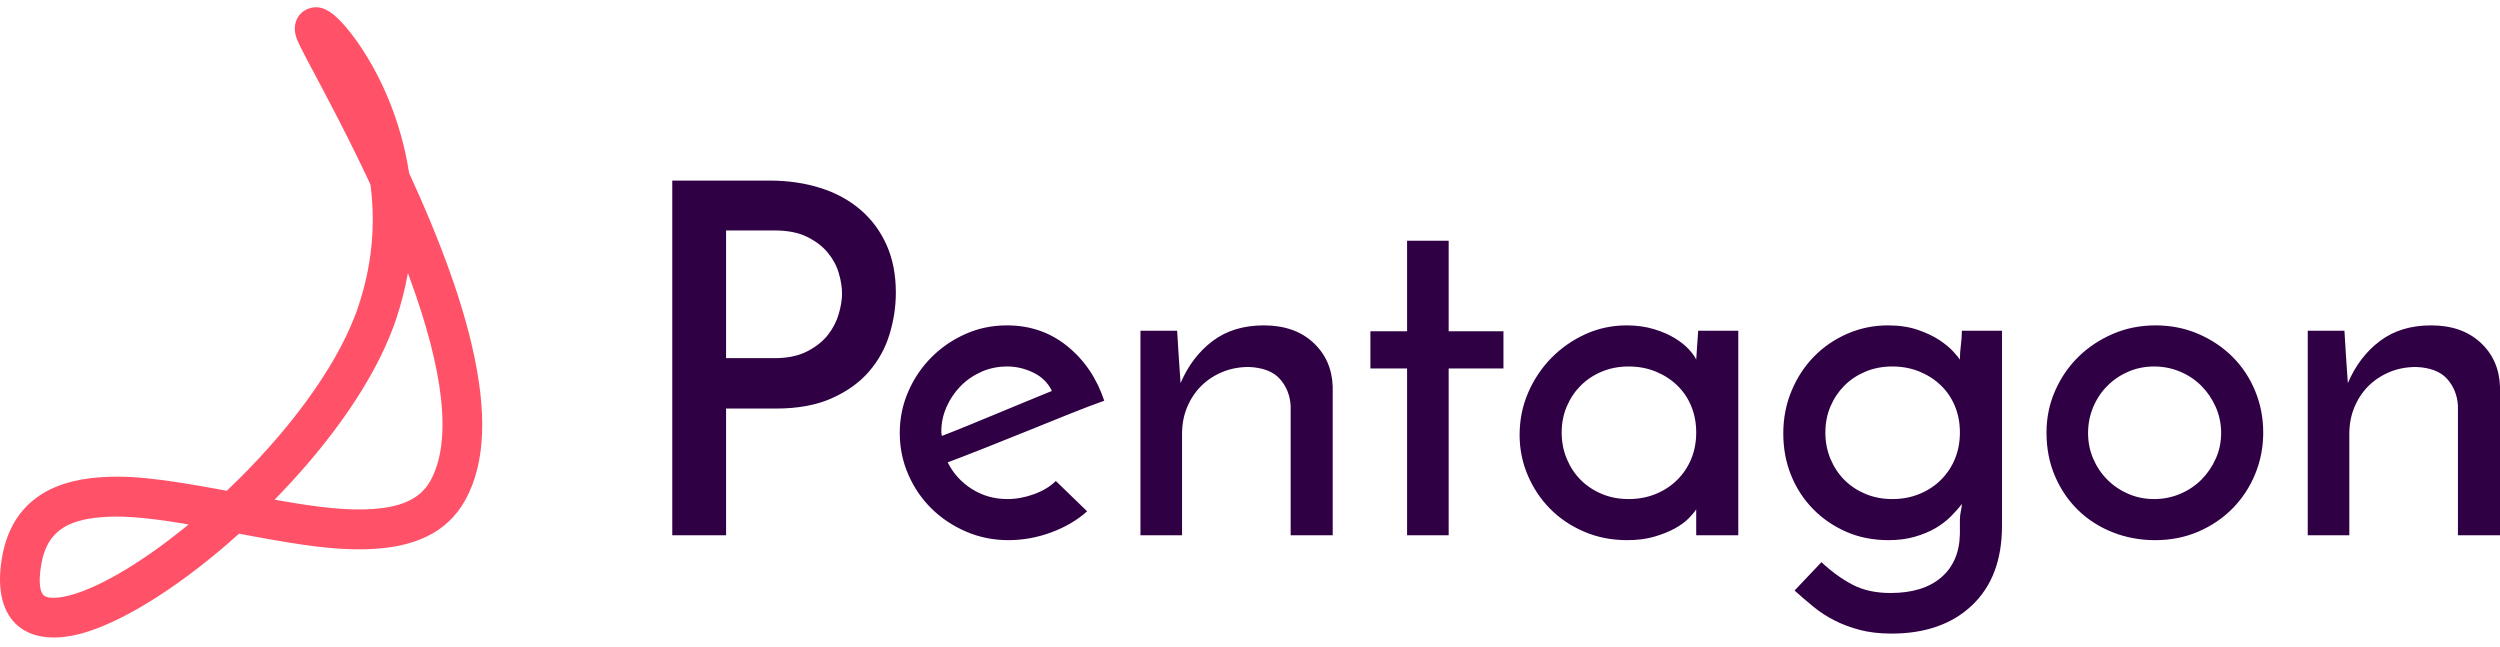 <svg width="197" height="51" viewBox="0 0 197 51" fill="none" xmlns="http://www.w3.org/2000/svg">
<path fill-rule="evenodd" clip-rule="evenodd" d="M24.345 0.671C24.877 0.488 25.307 0.579 25.722 0.784C25.914 0.879 26.094 1.001 26.28 1.152C26.873 1.633 27.609 2.492 28.331 3.553C30.161 6.241 31.605 9.691 32.209 13.464L32.236 13.639L32.328 13.838C34.544 18.66 36.194 23.068 37.134 27.007L37.193 27.258C38.373 32.34 38.31 36.444 36.658 39.417C35.217 42.012 32.58 43.173 28.923 43.277L28.72 43.282C26.382 43.328 24.067 43.027 19.784 42.232L18.839 42.054C14.577 45.886 10.159 48.763 6.813 49.804C2.215 51.234 -0.692 49.065 0.143 44.017C0.777 40.176 3.261 38.139 7.156 37.68L7.278 37.666C9.927 37.378 12.56 37.68 17.869 38.672C22.616 34.173 26.37 29.119 27.995 24.82L28.057 24.655L28.201 24.247C29.304 21.006 29.6 17.794 29.208 14.676L29.19 14.541L28.909 13.941C27.922 11.851 26.901 9.832 25.693 7.534L24.186 4.689L23.965 4.266C23.697 3.75 23.534 3.415 23.431 3.167L23.416 3.13C23.308 2.859 23.24 2.606 23.231 2.323C23.209 1.642 23.546 0.946 24.345 0.671ZM14.865 41.327L14.395 41.248C11.258 40.733 9.369 40.6 7.617 40.79L7.399 40.816C4.893 41.139 3.625 42.217 3.243 44.529C3.004 45.979 3.171 46.71 3.478 46.94C3.801 47.18 4.62 47.195 5.88 46.803C8.204 46.08 11.342 44.179 14.571 41.567L14.865 41.327ZM32.107 21.71L32.141 21.518L32.216 21.717L32.296 21.936C34.938 29.145 35.668 34.729 33.911 37.891C33.1 39.352 31.491 40.06 28.834 40.135L28.743 40.138L28.64 40.14C26.927 40.172 25.131 39.98 22.233 39.479L21.637 39.374L21.857 39.149C26.12 34.757 29.445 29.996 31.013 25.72L31.17 25.277L31.27 24.979C31.627 23.886 31.905 22.796 32.107 21.71Z" fill="#FF5268"/>
<path fill-rule="evenodd" clip-rule="evenodd" d="M57.215 42.179V32.194H61.148C62.87 32.194 64.334 31.924 65.542 31.384C66.75 30.845 67.727 30.145 68.472 29.284C69.218 28.423 69.757 27.446 70.091 26.354C70.425 25.261 70.593 24.163 70.593 23.058C70.593 21.644 70.348 20.391 69.86 19.299C69.372 18.207 68.684 17.281 67.798 16.523C66.911 15.765 65.857 15.193 64.636 14.808C63.416 14.422 62.073 14.229 60.608 14.229H52.975V42.179H57.215ZM61.032 28.223H57.215V18.162H61.07C62.073 18.162 62.914 18.329 63.596 18.663C64.276 18.997 64.823 19.414 65.234 19.916C65.645 20.417 65.934 20.956 66.101 21.535C66.268 22.113 66.352 22.646 66.352 23.134C66.352 23.597 66.268 24.124 66.101 24.715C65.934 25.306 65.651 25.859 65.253 26.373C64.855 26.887 64.309 27.324 63.615 27.683C62.921 28.043 62.06 28.223 61.032 28.223ZM82.852 41.947C81.746 42.358 80.616 42.564 79.459 42.564C78.277 42.564 77.165 42.339 76.124 41.889C75.084 41.44 74.178 40.836 73.407 40.078C72.636 39.319 72.025 38.426 71.576 37.398C71.126 36.37 70.901 35.278 70.901 34.121C70.901 32.965 71.126 31.873 71.576 30.845C72.025 29.817 72.636 28.917 73.407 28.146C74.178 27.375 75.071 26.765 76.086 26.315C77.101 25.865 78.187 25.64 79.344 25.64C81.168 25.64 82.755 26.186 84.105 27.279C85.454 28.371 86.424 29.804 87.015 31.577C86.218 31.86 85.306 32.207 84.278 32.618C83.25 33.029 82.183 33.46 81.078 33.91C79.973 34.359 78.868 34.803 77.763 35.239C76.658 35.676 75.63 36.075 74.679 36.435C75.116 37.308 75.752 38.009 76.587 38.536C77.422 39.062 78.354 39.326 79.382 39.326C80.076 39.326 80.776 39.197 81.483 38.94C82.19 38.683 82.762 38.336 83.198 37.9L85.666 40.29C84.895 40.983 83.957 41.536 82.852 41.947ZM74.216 34.353C74.216 34.327 74.21 34.289 74.197 34.237C74.184 34.186 74.178 34.096 74.178 33.967C74.178 33.325 74.313 32.695 74.582 32.078C74.852 31.462 75.219 30.915 75.681 30.44C76.144 29.965 76.69 29.585 77.32 29.303C77.949 29.02 78.637 28.879 79.382 28.879C80.076 28.879 80.757 29.039 81.425 29.36C82.093 29.682 82.582 30.164 82.89 30.806C82.325 31.038 81.682 31.301 80.963 31.596C80.243 31.892 79.498 32.2 78.727 32.522C77.956 32.843 77.178 33.164 76.394 33.485C75.611 33.807 74.885 34.096 74.216 34.353ZM93.145 34.199V42.179H89.868V26.064H92.759C92.811 26.861 92.856 27.587 92.894 28.242C92.933 28.898 92.978 29.547 93.029 30.189C93.62 28.802 94.462 27.696 95.554 26.874C96.646 26.052 97.989 25.64 99.583 25.64C101.202 25.64 102.5 26.09 103.476 26.99C104.453 27.889 104.967 29.046 105.018 30.459V42.179H101.703V31.963C101.651 31.14 101.369 30.44 100.855 29.862C100.341 29.283 99.531 28.969 98.426 28.917C97.655 28.917 96.948 29.052 96.306 29.322C95.663 29.592 95.111 29.958 94.648 30.421C94.186 30.883 93.819 31.436 93.549 32.078C93.28 32.721 93.145 33.428 93.145 34.199ZM114.155 42.178V29.033H118.472V26.103H114.155V18.971H110.878V26.103H107.987V29.033H110.878V42.178H114.155ZM130.346 42.294C129.729 42.474 129.022 42.564 128.226 42.564C126.992 42.564 125.855 42.339 124.814 41.889C123.773 41.44 122.88 40.836 122.135 40.078C121.389 39.319 120.805 38.439 120.381 37.437C119.957 36.435 119.745 35.381 119.745 34.276C119.745 33.093 119.969 31.982 120.419 30.941C120.869 29.9 121.479 28.988 122.25 28.204C123.021 27.42 123.914 26.797 124.93 26.334C125.945 25.872 127.031 25.64 128.187 25.64C128.958 25.64 129.665 25.737 130.307 25.93C130.95 26.122 131.502 26.36 131.965 26.643C132.428 26.925 132.8 27.221 133.083 27.529C133.366 27.838 133.559 28.108 133.661 28.339L133.816 26.064H136.977V42.179H133.661V40.135C133.533 40.341 133.327 40.585 133.045 40.868C132.762 41.151 132.396 41.414 131.946 41.658C131.496 41.902 130.963 42.114 130.346 42.294ZM128.341 39.326C127.57 39.326 126.864 39.191 126.221 38.921C125.579 38.651 125.026 38.285 124.563 37.822C124.101 37.36 123.735 36.807 123.465 36.165C123.195 35.522 123.06 34.828 123.06 34.083C123.06 33.338 123.195 32.65 123.465 32.02C123.735 31.391 124.101 30.845 124.563 30.382C125.026 29.919 125.579 29.553 126.221 29.283C126.864 29.014 127.57 28.879 128.341 28.879C129.112 28.879 129.826 29.014 130.481 29.283C131.136 29.553 131.702 29.919 132.177 30.382C132.653 30.845 133.019 31.391 133.276 32.02C133.533 32.65 133.661 33.338 133.661 34.083C133.661 34.828 133.533 35.516 133.276 36.145C133.019 36.775 132.653 37.328 132.177 37.803C131.702 38.279 131.136 38.651 130.481 38.921C129.826 39.191 129.112 39.326 128.341 39.326ZM155.404 47.691C153.836 49.182 151.716 49.927 149.043 49.927C148.118 49.927 147.289 49.831 146.557 49.638C145.824 49.445 145.156 49.195 144.552 48.886C143.948 48.578 143.395 48.218 142.894 47.807C142.393 47.396 141.898 46.972 141.41 46.535L143.53 44.299C144.327 45.044 145.143 45.635 145.978 46.072C146.814 46.509 147.809 46.728 148.966 46.728C150.688 46.728 152.024 46.316 152.975 45.494C153.926 44.672 154.414 43.528 154.44 42.063V40.945C154.44 40.739 154.466 40.514 154.517 40.27C154.569 40.026 154.594 39.84 154.594 39.711C154.363 40.02 154.074 40.347 153.727 40.694C153.38 41.041 152.975 41.35 152.513 41.62C152.05 41.889 151.51 42.114 150.893 42.294C150.277 42.474 149.583 42.564 148.812 42.564C147.604 42.564 146.499 42.346 145.496 41.909C144.494 41.472 143.62 40.874 142.875 40.116C142.13 39.358 141.551 38.471 141.14 37.456C140.729 36.441 140.523 35.342 140.523 34.16C140.523 32.952 140.742 31.828 141.179 30.787C141.616 29.746 142.207 28.846 142.952 28.088C143.697 27.33 144.571 26.733 145.573 26.296C146.576 25.859 147.642 25.64 148.773 25.64C149.647 25.64 150.424 25.756 151.106 25.987C151.787 26.219 152.358 26.488 152.821 26.797C153.284 27.105 153.65 27.407 153.92 27.703C154.19 27.998 154.363 28.21 154.44 28.339C154.44 27.979 154.466 27.6 154.517 27.202C154.569 26.803 154.594 26.424 154.594 26.064H157.756V41.446C157.756 44.119 156.972 46.201 155.404 47.691ZM149.12 39.326C148.349 39.326 147.642 39.191 147 38.921C146.357 38.651 145.805 38.285 145.342 37.822C144.88 37.36 144.513 36.807 144.243 36.165C143.974 35.522 143.839 34.828 143.839 34.083C143.839 33.338 143.974 32.65 144.243 32.02C144.513 31.391 144.88 30.845 145.342 30.382C145.805 29.919 146.357 29.553 147 29.283C147.642 29.014 148.349 28.879 149.12 28.879C149.891 28.879 150.604 29.014 151.26 29.283C151.915 29.553 152.48 29.919 152.956 30.382C153.431 30.845 153.798 31.391 154.055 32.02C154.312 32.65 154.44 33.338 154.44 34.083C154.44 34.828 154.312 35.516 154.055 36.145C153.798 36.775 153.431 37.328 152.956 37.803C152.48 38.279 151.915 38.651 151.26 38.921C150.604 39.191 149.891 39.326 149.12 39.326ZM173.234 41.889C172.193 42.339 171.055 42.564 169.822 42.564C168.64 42.564 167.528 42.358 166.487 41.947C165.446 41.536 164.54 40.958 163.769 40.212C162.998 39.467 162.388 38.574 161.938 37.533C161.489 36.492 161.264 35.342 161.264 34.083C161.264 32.926 161.489 31.834 161.938 30.806C162.388 29.778 162.998 28.885 163.769 28.127C164.54 27.369 165.446 26.765 166.487 26.315C167.528 25.865 168.653 25.64 169.86 25.64C171.068 25.64 172.193 25.865 173.234 26.315C174.274 26.765 175.174 27.369 175.932 28.127C176.69 28.885 177.281 29.778 177.705 30.806C178.13 31.834 178.342 32.926 178.342 34.083C178.342 35.239 178.13 36.332 177.705 37.36C177.281 38.388 176.69 39.287 175.932 40.058C175.174 40.829 174.274 41.44 173.234 41.889ZM169.745 39.326C169.025 39.326 168.35 39.191 167.721 38.921C167.091 38.651 166.539 38.279 166.063 37.803C165.588 37.328 165.215 36.775 164.945 36.145C164.675 35.516 164.54 34.841 164.54 34.121C164.54 33.402 164.675 32.721 164.945 32.078C165.215 31.436 165.588 30.877 166.063 30.401C166.539 29.926 167.091 29.553 167.721 29.283C168.35 29.014 169.025 28.879 169.745 28.879C170.464 28.879 171.145 29.014 171.788 29.283C172.43 29.553 172.989 29.926 173.465 30.401C173.94 30.877 174.319 31.436 174.602 32.078C174.885 32.721 175.026 33.402 175.026 34.121C175.026 34.841 174.885 35.516 174.602 36.145C174.319 36.775 173.94 37.328 173.465 37.803C172.989 38.279 172.43 38.651 171.788 38.921C171.145 39.191 170.464 39.326 169.745 39.326ZM185.126 34.199V42.179H181.85V26.064H184.741C184.792 26.861 184.837 27.587 184.876 28.242C184.914 28.898 184.959 29.547 185.011 30.189C185.602 28.802 186.444 27.696 187.536 26.874C188.628 26.052 189.971 25.64 191.564 25.64C193.184 25.64 194.481 26.09 195.458 26.99C196.435 27.889 196.949 29.046 197 30.459V42.179H193.685V31.963C193.633 31.14 193.351 30.44 192.837 29.862C192.323 29.283 191.513 28.969 190.408 28.917C189.637 28.917 188.93 29.052 188.288 29.322C187.645 29.592 187.093 29.958 186.63 30.421C186.167 30.883 185.801 31.436 185.531 32.078C185.261 32.721 185.126 33.428 185.126 34.199Z" fill="#300045"/>
</svg>

